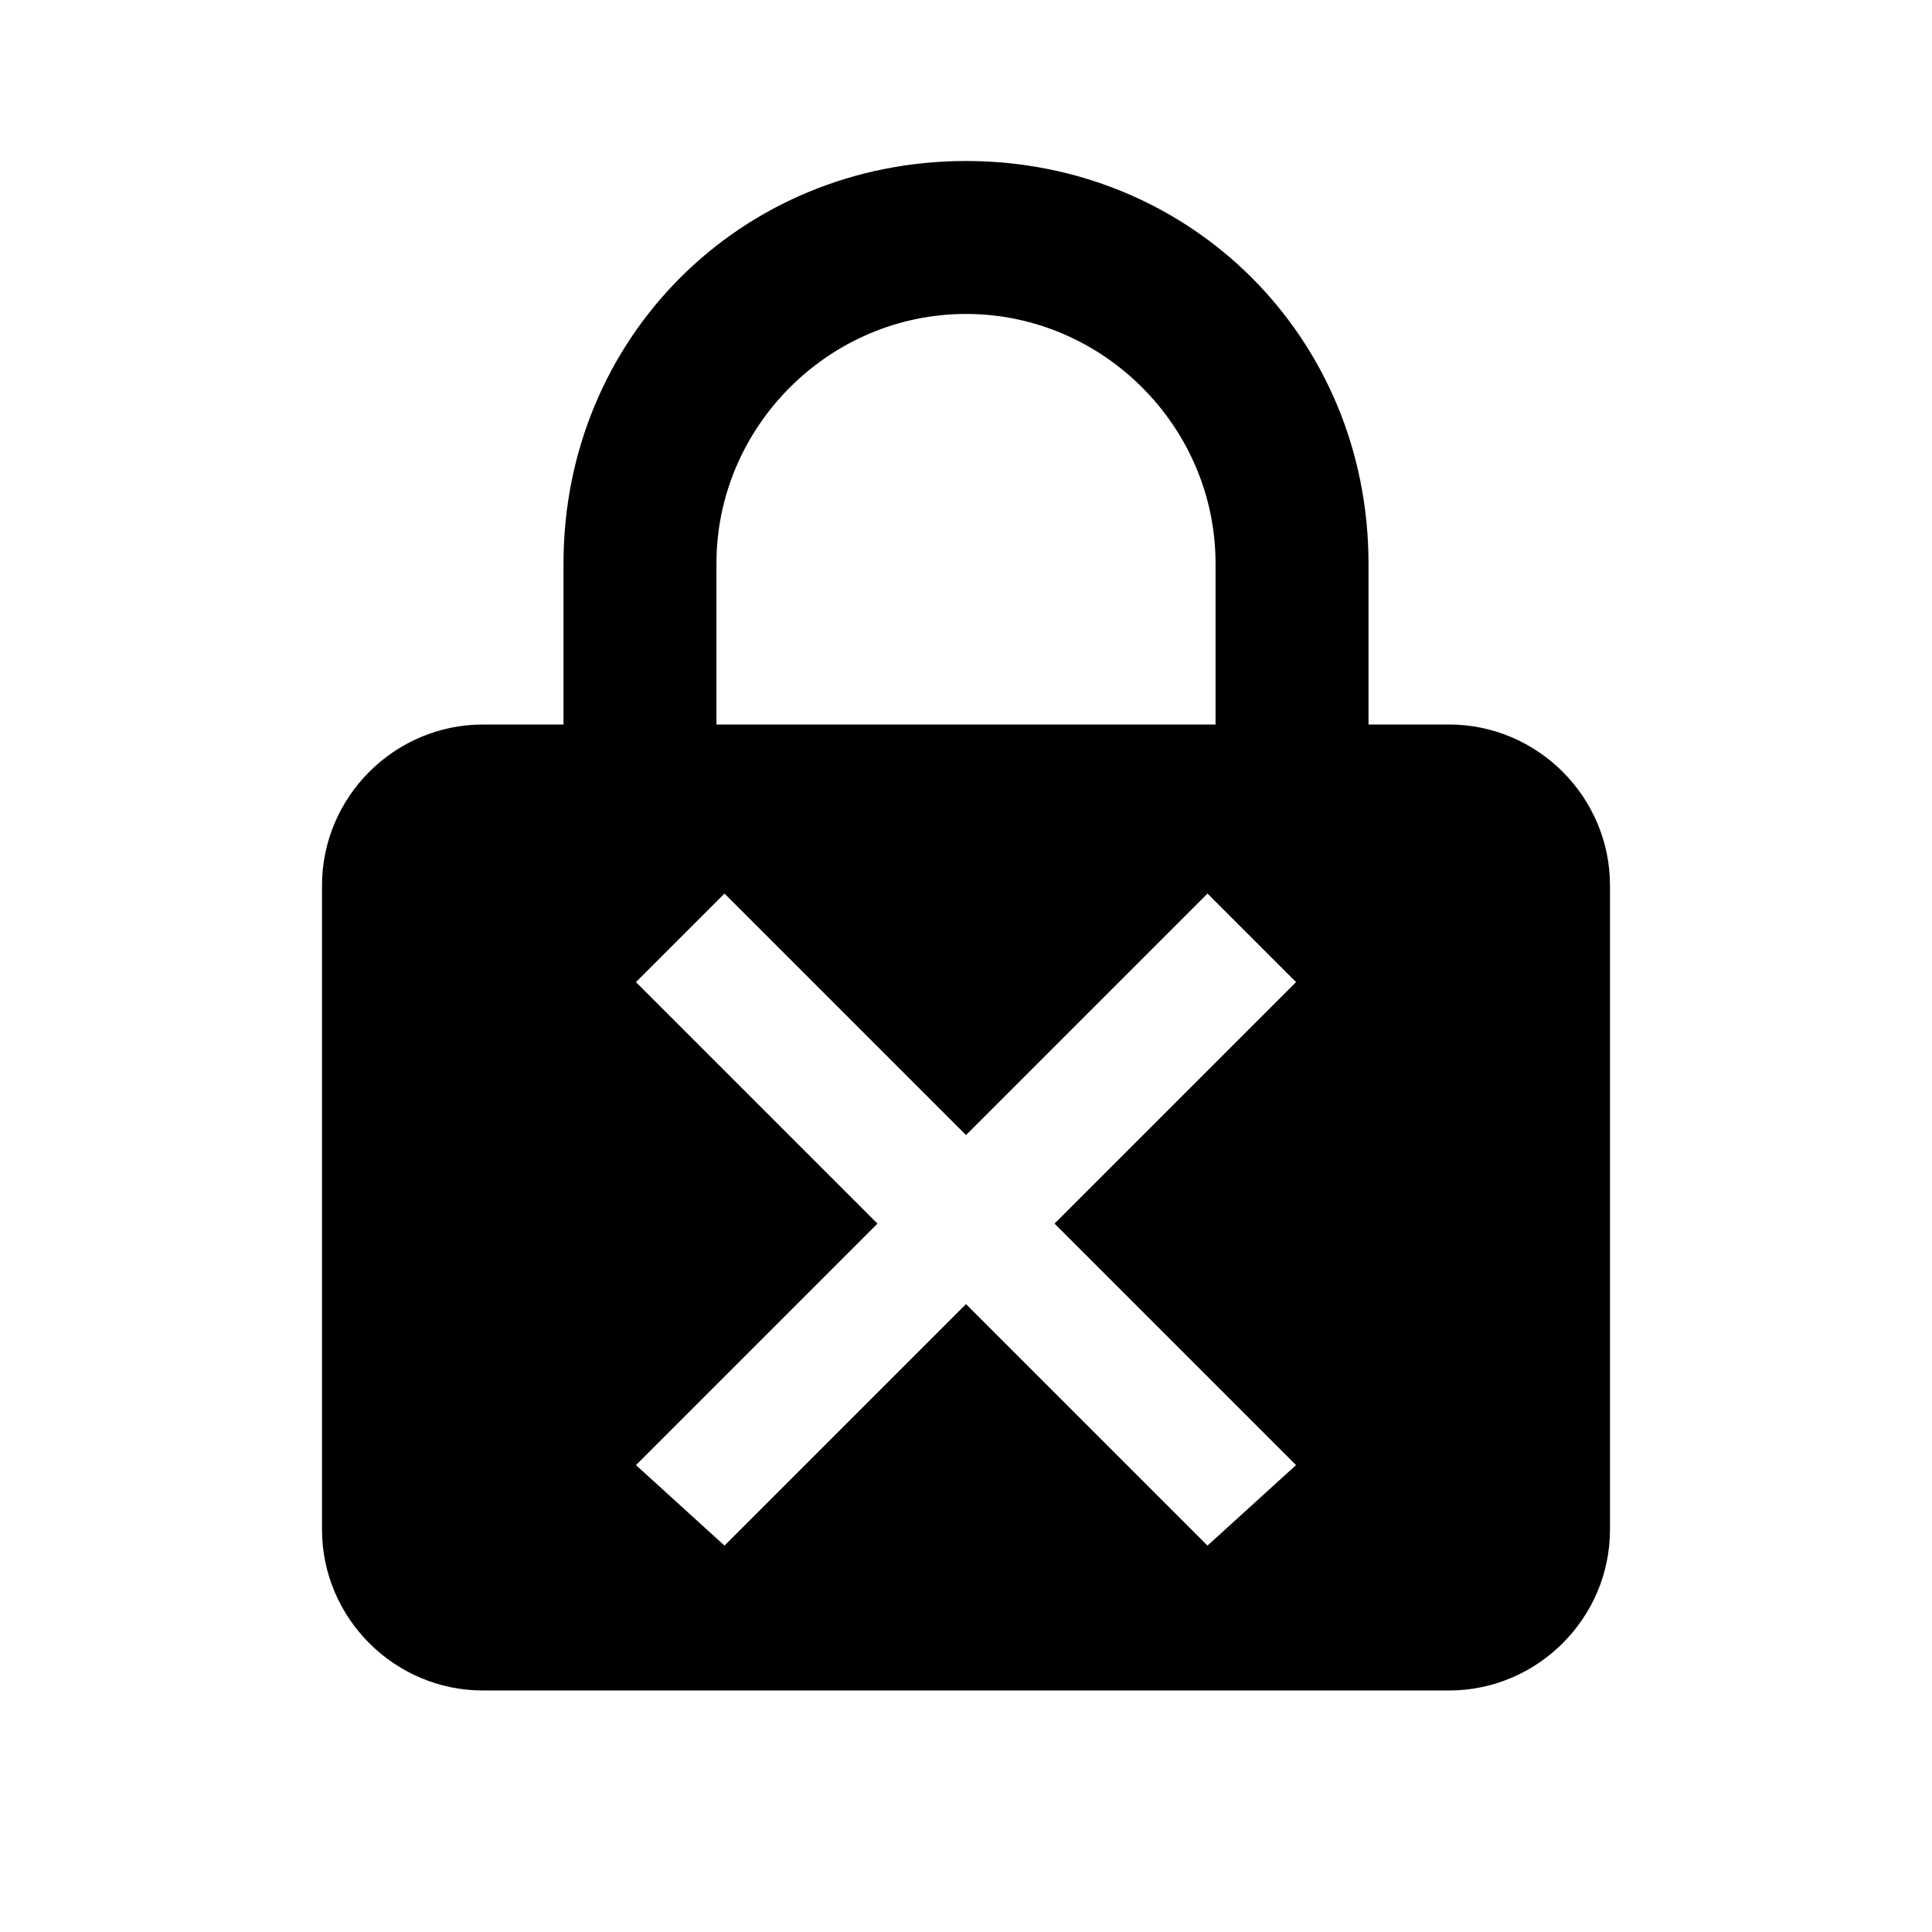 <svg width="24" height="24" viewBox="0 0 24 24" xmlns="http://www.w3.org/2000/svg">
<path fill-rule="evenodd" clip-rule="evenodd" d="M17,7v2h1c1.1,0,2,0.9,2,2v8c0,1.1-0.9,2-2,2H6c-1.1,0-2-0.9-2-2v-8 c0-1.1,0.9-2,2-2h1V7c0-2.8,2.2-5,5-5S17,4.2,17,7z M8.9,9h6.2V7c0-1.7-1.4-3.1-3.1-3.1S8.9,5.3,8.9,7V9z M7.9,18.2l3-3l-3-3L9,11.1 l3,3l3-3l1.1,1.1l-3,3l3,3l-1.1,1l-3-3l-3,3L7.9,18.2z" />
</svg>
